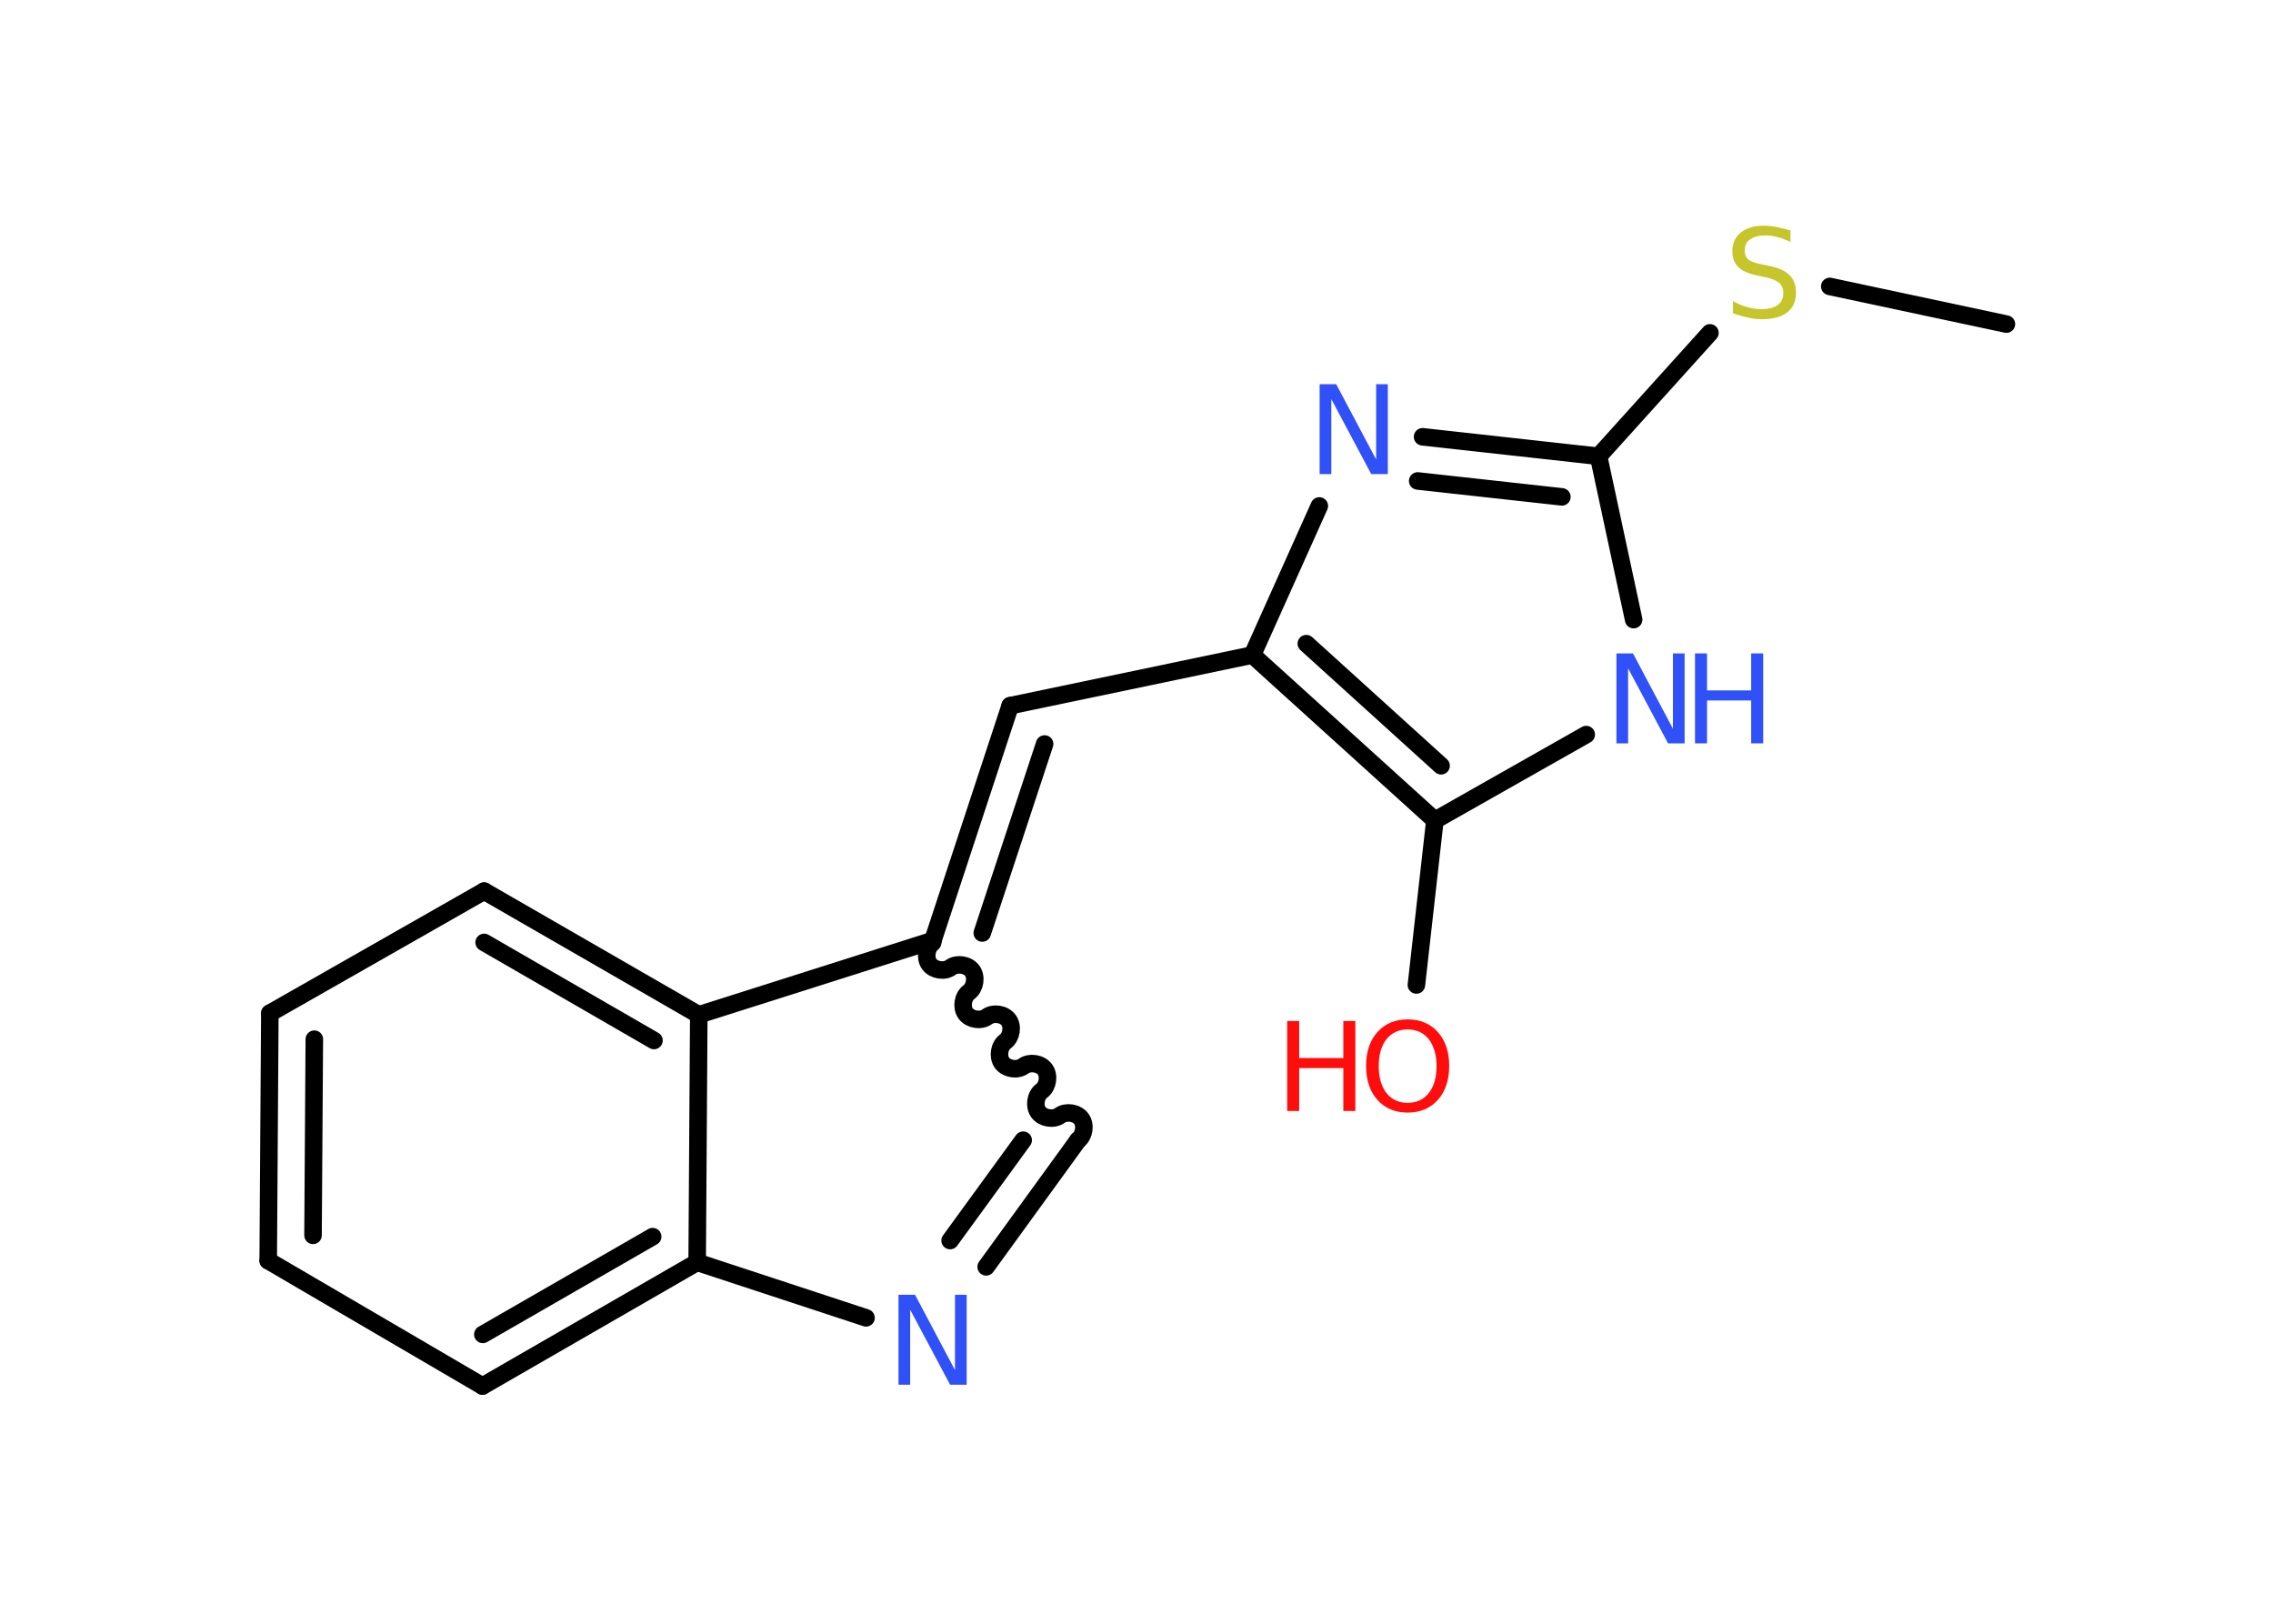 <?xml version='1.0' encoding='UTF-8'?>
<!DOCTYPE svg PUBLIC "-//W3C//DTD SVG 1.1//EN" "http://www.w3.org/Graphics/SVG/1.1/DTD/svg11.dtd">
<svg version='1.2' xmlns='http://www.w3.org/2000/svg' xmlns:xlink='http://www.w3.org/1999/xlink' width='70.0mm' height='50.0mm' viewBox='0 0 70.0 50.0'>
  <desc>Generated by the Chemistry Development Kit (http://github.com/cdk)</desc>
  <g stroke-linecap='round' stroke-linejoin='round' stroke='#000000' stroke-width='.54' fill='#3050F8'>
    <rect x='.0' y='.0' width='70.0' height='50.0' fill='#FFFFFF' stroke='none'/>
    <g id='mol1' class='mol'>
      <line id='mol1bnd1' class='bond' x1='61.79' y1='9.98' x2='56.35' y2='8.82'/>
      <line id='mol1bnd2' class='bond' x1='52.66' y1='10.25' x2='49.23' y2='14.05'/>
      <g id='mol1bnd3' class='bond'>
        <line x1='49.23' y1='14.05' x2='43.81' y2='13.45'/>
        <line x1='48.1' y1='15.3' x2='43.66' y2='14.81'/>
      </g>
      <line id='mol1bnd4' class='bond' x1='40.63' y1='15.58' x2='38.57' y2='20.17'/>
      <line id='mol1bnd5' class='bond' x1='38.57' y1='20.17' x2='31.11' y2='21.73'/>
      <g id='mol1bnd6' class='bond'>
        <line x1='31.11' y1='21.73' x2='28.73' y2='28.96'/>
        <line x1='32.17' y1='22.91' x2='30.25' y2='28.73'/>
      </g>
      <path id='mol1bnd7' class='bond' d='M33.2 35.11c.19 -.14 .24 -.47 .1 -.66c-.14 -.19 -.47 -.24 -.66 -.1c-.19 .14 -.52 .09 -.66 -.1c-.14 -.19 -.09 -.52 .1 -.66c.19 -.14 .24 -.47 .1 -.66c-.14 -.19 -.47 -.24 -.66 -.1c-.19 .14 -.52 .09 -.66 -.1c-.14 -.19 -.09 -.52 .1 -.66c.19 -.14 .24 -.47 .1 -.66c-.14 -.19 -.47 -.24 -.66 -.1c-.19 .14 -.52 .09 -.66 -.1c-.14 -.19 -.09 -.52 .1 -.66c.19 -.14 .24 -.47 .1 -.66c-.14 -.19 -.47 -.24 -.66 -.1c-.19 .14 -.52 .09 -.66 -.1c-.14 -.19 -.09 -.52 .1 -.66' fill='none' stroke='#000000' stroke-width='.54'/>
      <g id='mol1bnd8' class='bond'>
        <line x1='30.37' y1='39.01' x2='33.2' y2='35.11'/>
        <line x1='29.26' y1='38.2' x2='31.51' y2='35.11'/>
      </g>
      <line id='mol1bnd9' class='bond' x1='26.67' y1='40.58' x2='21.47' y2='38.87'/>
      <g id='mol1bnd10' class='bond'>
        <line x1='14.86' y1='42.68' x2='21.47' y2='38.87'/>
        <line x1='14.87' y1='41.09' x2='20.1' y2='38.08'/>
      </g>
      <line id='mol1bnd11' class='bond' x1='14.86' y1='42.68' x2='8.26' y2='38.82'/>
      <g id='mol1bnd12' class='bond'>
        <line x1='8.31' y1='31.2' x2='8.26' y2='38.82'/>
        <line x1='9.68' y1='32.0' x2='9.64' y2='38.04'/>
      </g>
      <line id='mol1bnd13' class='bond' x1='8.31' y1='31.2' x2='14.91' y2='27.44'/>
      <g id='mol1bnd14' class='bond'>
        <line x1='21.52' y1='31.25' x2='14.91' y2='27.44'/>
        <line x1='20.14' y1='32.04' x2='14.91' y2='29.02'/>
      </g>
      <line id='mol1bnd15' class='bond' x1='21.47' y1='38.87' x2='21.52' y2='31.25'/>
      <line id='mol1bnd16' class='bond' x1='28.73' y1='28.96' x2='21.52' y2='31.25'/>
      <g id='mol1bnd17' class='bond'>
        <line x1='38.57' y1='20.17' x2='44.19' y2='25.26'/>
        <line x1='40.23' y1='19.82' x2='44.38' y2='23.58'/>
      </g>
      <line id='mol1bnd18' class='bond' x1='44.19' y1='25.26' x2='43.62' y2='30.33'/>
      <line id='mol1bnd19' class='bond' x1='44.19' y1='25.26' x2='48.85' y2='22.62'/>
      <line id='mol1bnd20' class='bond' x1='49.23' y1='14.05' x2='50.31' y2='19.08'/>
      <path id='mol1atm2' class='atom' d='M55.14 7.09v.36q-.21 -.1 -.4 -.15q-.19 -.05 -.37 -.05q-.31 .0 -.47 .12q-.17 .12 -.17 .34q.0 .18 .11 .28q.11 .09 .42 .15l.23 .05q.42 .08 .62 .28q.2 .2 .2 .54q.0 .4 -.27 .61q-.27 .21 -.79 .21q-.2 .0 -.42 -.05q-.22 -.05 -.46 -.13v-.38q.23 .13 .45 .19q.22 .06 .43 .06q.32 .0 .5 -.13q.17 -.13 .17 -.36q.0 -.21 -.13 -.32q-.13 -.11 -.41 -.17l-.23 -.05q-.42 -.08 -.61 -.26q-.19 -.18 -.19 -.49q.0 -.37 .26 -.58q.26 -.21 .71 -.21q.19 .0 .39 .04q.2 .04 .41 .1z' stroke='none' fill='#C6C62C'/>
      <path id='mol1atm4' class='atom' d='M40.65 11.83h.5l1.23 2.32v-2.32h.36v2.77h-.51l-1.23 -2.31v2.31h-.36v-2.77z' stroke='none'/>
      <path id='mol1atm9' class='atom' d='M27.68 39.87h.5l1.23 2.32v-2.32h.36v2.77h-.51l-1.23 -2.31v2.31h-.36v-2.77z' stroke='none'/>
      <g id='mol1atm17' class='atom'>
        <path d='M43.35 31.7q-.41 .0 -.65 .3q-.24 .3 -.24 .83q.0 .52 .24 .83q.24 .3 .65 .3q.41 .0 .65 -.3q.24 -.3 .24 -.83q.0 -.52 -.24 -.83q-.24 -.3 -.65 -.3zM43.35 31.39q.58 .0 .93 .39q.35 .39 .35 1.04q.0 .66 -.35 1.05q-.35 .39 -.93 .39q-.58 .0 -.93 -.39q-.35 -.39 -.35 -1.05q.0 -.65 .35 -1.04q.35 -.39 .93 -.39z' stroke='none' fill='#FF0D0D'/>
        <path d='M39.64 31.44h.37v1.14h1.36v-1.14h.37v2.77h-.37v-1.32h-1.36v1.32h-.37v-2.77z' stroke='none' fill='#FF0D0D'/>
      </g>
      <g id='mol1atm18' class='atom'>
        <path d='M49.79 20.12h.5l1.23 2.32v-2.32h.36v2.77h-.51l-1.23 -2.31v2.31h-.36v-2.77z' stroke='none'/>
        <path d='M52.2 20.12h.37v1.14h1.36v-1.14h.37v2.77h-.37v-1.32h-1.36v1.32h-.37v-2.77z' stroke='none'/>
      </g>
    </g>
  </g>
</svg>
